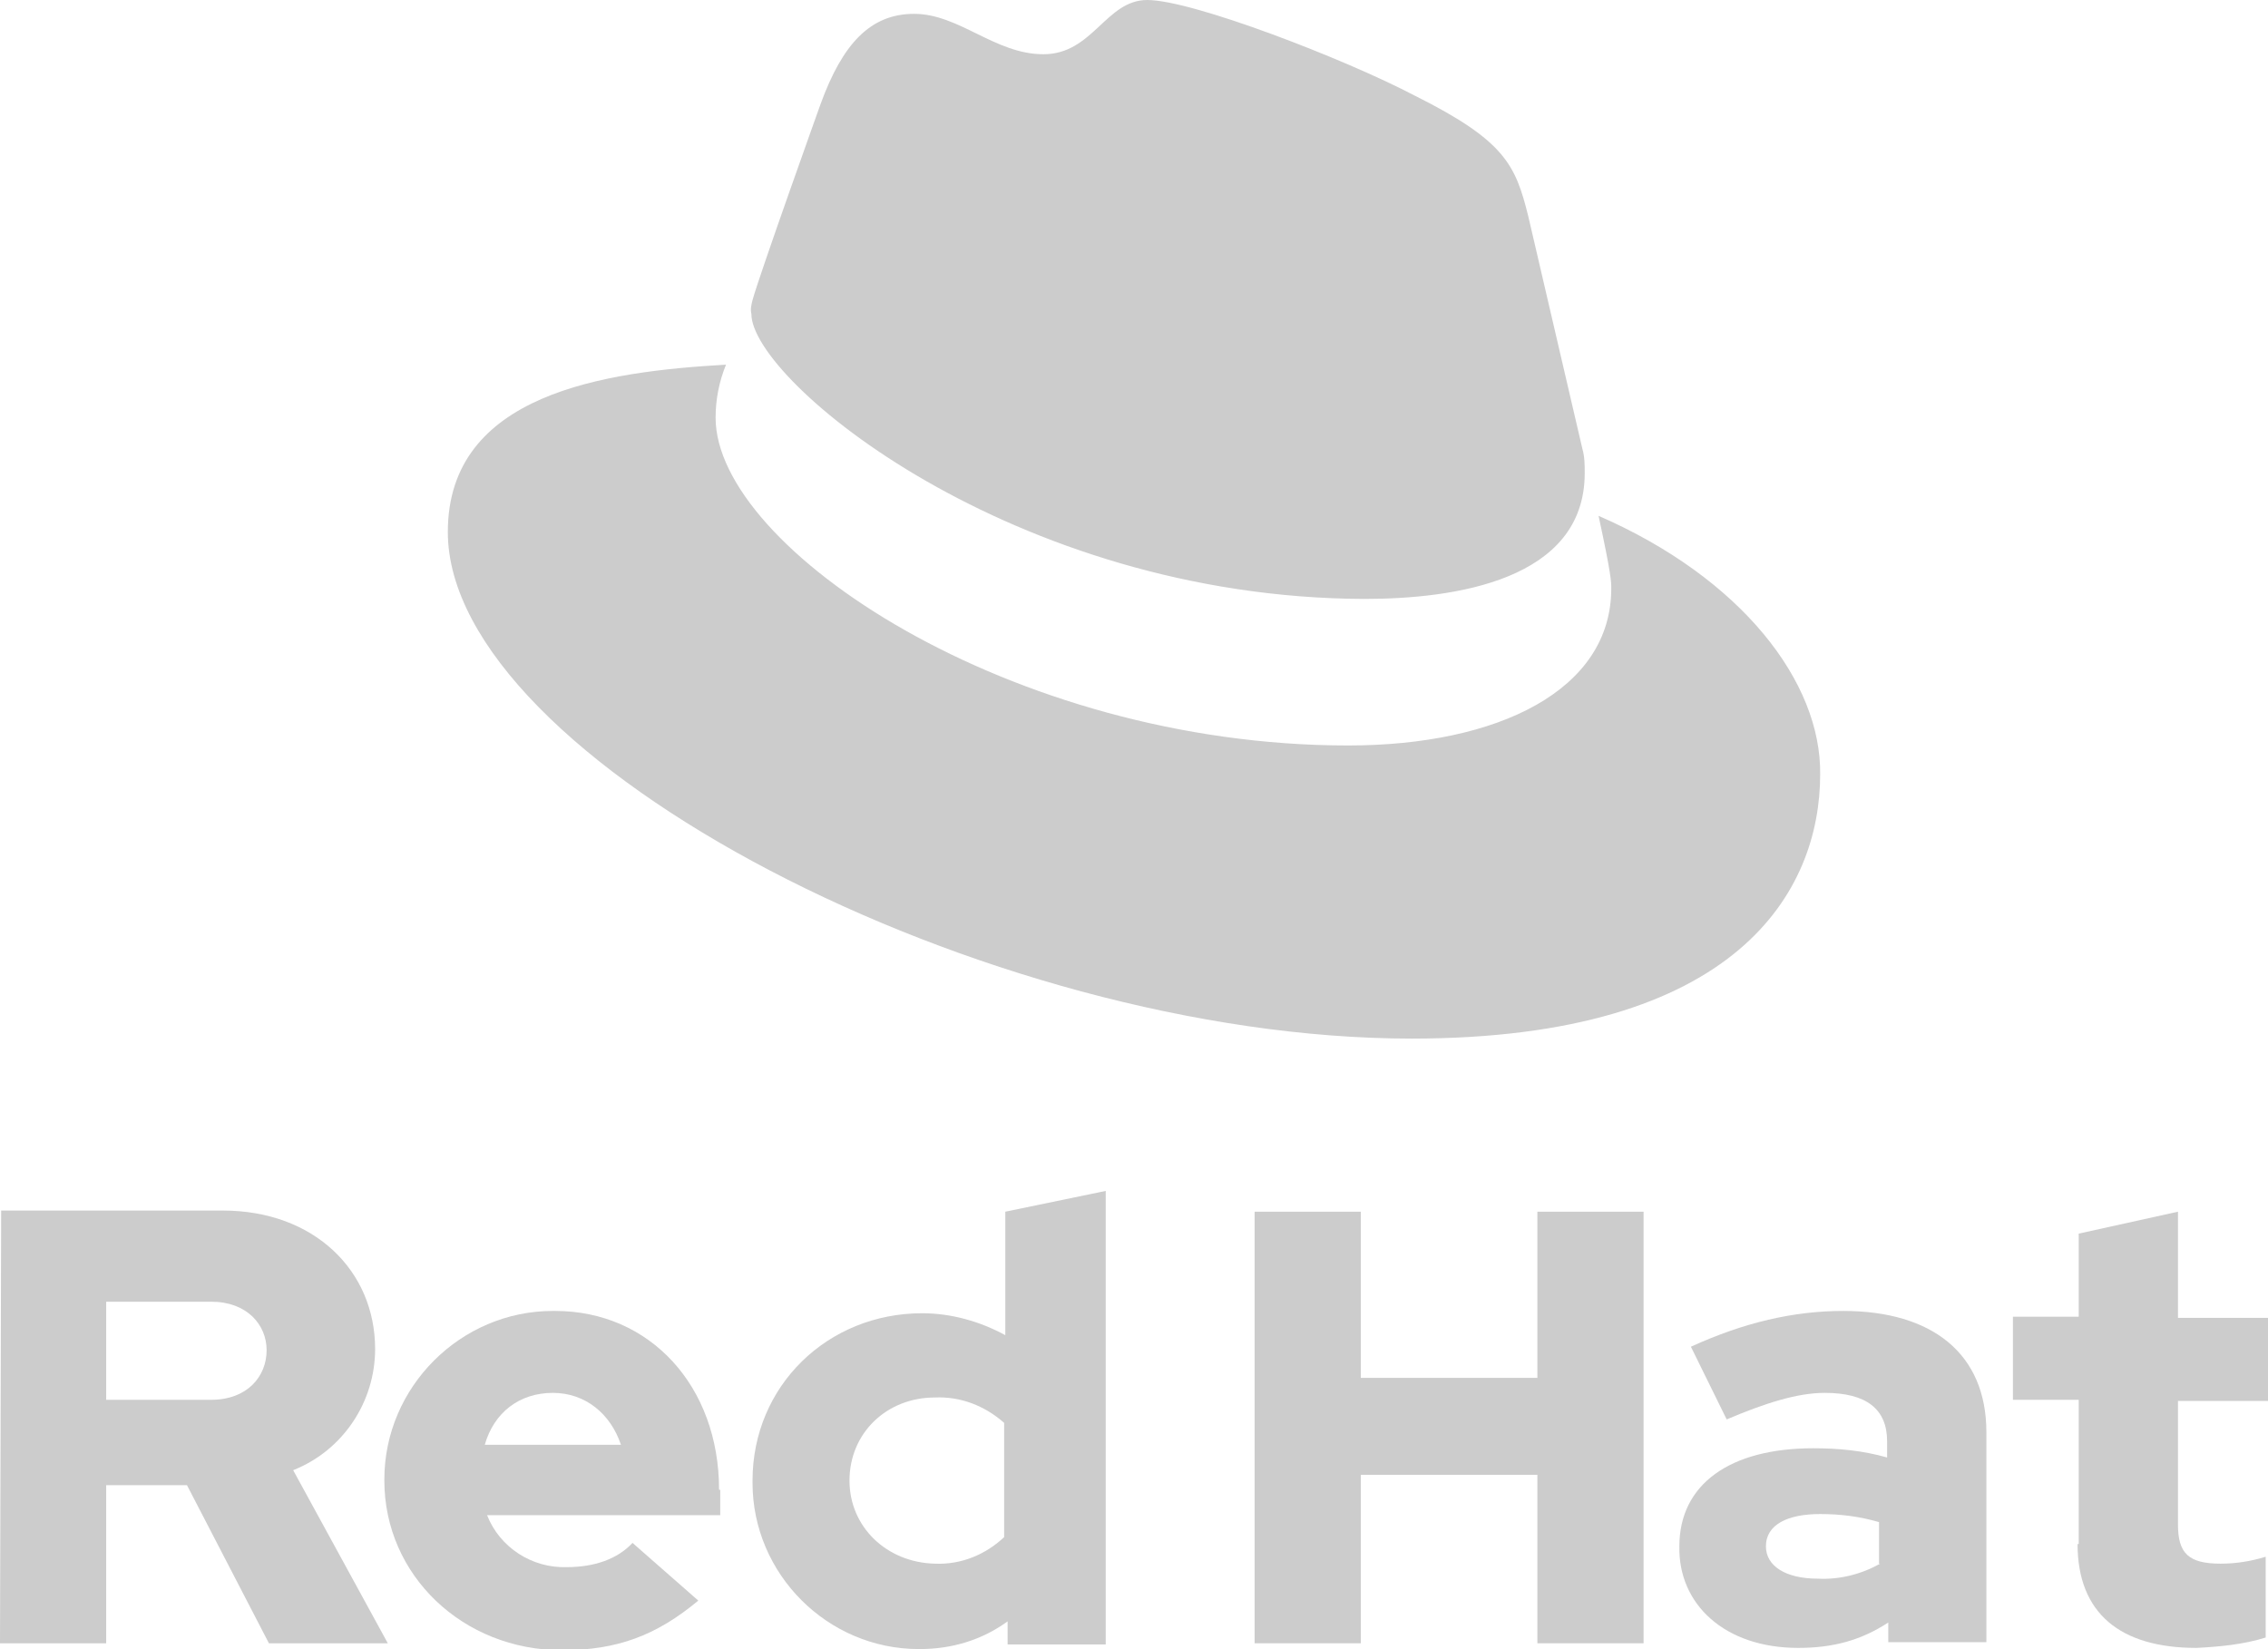 <svg xmlns="http://www.w3.org/2000/svg" xmlns:xlink="http://www.w3.org/1999/xlink" id="Layer_1" x="0" y="0" version="1.1" viewBox="0 0 196.5 142.9" xml:space="preserve" style="enable-background:new 0 0 196.5 142.9"><style type="text/css">.st0{fill:#ccc}</style><path d="M118.2,51.9c7.8,0,19.1-1.6,19.1-10.9c0-0.7,0-1.4-0.2-2.1l-4.7-20.2c-1.1-4.4-2-6.5-9.8-10.4	C116.5,5.1,103.3,0,99.4,0c-3.6,0-4.7,4.7-9,4.7c-4.2,0-7.3-3.5-11.2-3.5c-3.8,0-6.2,2.6-8.1,7.8c0,0-5.3,14.8-5.9,17	c-0.1,0.4-0.2,0.8-0.1,1.2C65.1,33,87.8,51.8,118.2,51.9 M138.5,44.7c1.1,5.1,1.1,5.7,1.1,6.3c0,8.8-9.8,13.6-22.8,13.6	C87.6,64.6,62,47.5,62,36.2c0-1.6,0.3-3.1,0.9-4.6c-10.5,0.6-24.1,2.5-24.1,14.5c0,19.7,46.6,43.9,83.5,43.9	c28.3,0,35.4-12.8,35.4-22.9C157.8,59.1,150.9,50.1,138.5,44.7" class="st0"/><g><path d="M180,133.8c0,6,3.7,9,10.3,9c2-0.1,4.1-0.3,6-0.9v-7c-1.3,0.4-2.6,0.6-3.9,0.6c-2.8,0-3.7-0.9-3.7-3.4v-10.7 h7.9v-7.2h-7.9V105l-8.6,1.9v7.2h-5.7v7.2h5.7V133.8L180,133.8z" class="st0"/><path d="M159.7,113.6c-4.3,0-8.6,1-13.2,3.1l3.1,6.3c3.3-1.4,6.1-2.3,8.5-2.3c3.6,0,5.4,1.4,5.4,4.2v1.4 c-2.1-0.6-4.2-0.8-6.4-0.8c-7.2,0-11.6,3.1-11.6,8.5c-0.1,5,3.9,8.8,10.3,8.8c3.1,0,5.5-0.7,7.8-2.2v1.7h8.5v-18.2 C172.1,117.3,167.4,113.6,159.7,113.6z M162.9,135.5c-1.6,0.9-3.5,1.4-5.4,1.3c-2.8,0-4.5-1.1-4.5-2.8c0-1.9,1.9-2.8,4.7-2.8 c1.7,0,3.4,0.2,5.1,0.7V135.5z" class="st0"/><polygon points="108.7 142.4 117.9 142.4 117.9 127.8 133.2 127.8 133.2 142.4 142.4 142.4 142.4 105 133.2 105 133.2 119.4 117.9 119.4 117.9 105 108.7 105 108.7 142.4" class="st0"/><path d="M87.1,105v10.7c-2.2-1.2-4.7-1.9-7.2-1.9c-8.2,0-14.7,6.3-14.7,14.5v0.2c0,7.9,6.5,14.4,14.4,14.4h0.1 c2.8,0,5.4-0.8,7.6-2.4v2h8.5v-39.3L87.1,105z M87,133.2c-1.6,1.5-3.7,2.4-6,2.3c-4.2-0.1-7.4-3.2-7.4-7.2c0-4.1,3.2-7.2,7.4-7.2 c2.2-0.1,4.3,0.7,6,2.2V133.2z" class="st0"/><path d="M62.3,129.1c0-9-6-15.5-14.2-15.5h-0.2c-8,0-14.6,6.6-14.6,14.6v0.1c0,8.2,6.8,14.7,15.4,14.7 c4.8,0,8.2-1.3,11.8-4.3l-5.7-5c-1.3,1.4-3.3,2.1-5.7,2.1c-3,0.1-5.8-1.7-6.9-4.5h20.2V129.1z M42,125.2c0.8-2.8,3-4.5,5.9-4.5 c2.8,0,5,1.8,5.9,4.5H42z" class="st0"/><path d="M25.4,127.4c4.3-1.7,7.1-5.9,7.1-10.5c0-6.8-5.3-12-13.2-12H0.1L0,142.4h9.2v-13.7h7l7.1,13.7h10.3L25.4,127.4 z M18.3,121.3H9.2v-8.5h9.1c3.1,0,4.8,2,4.8,4.2C23.1,119.3,21.4,121.3,18.3,121.3z" class="st0"/></g></svg>
